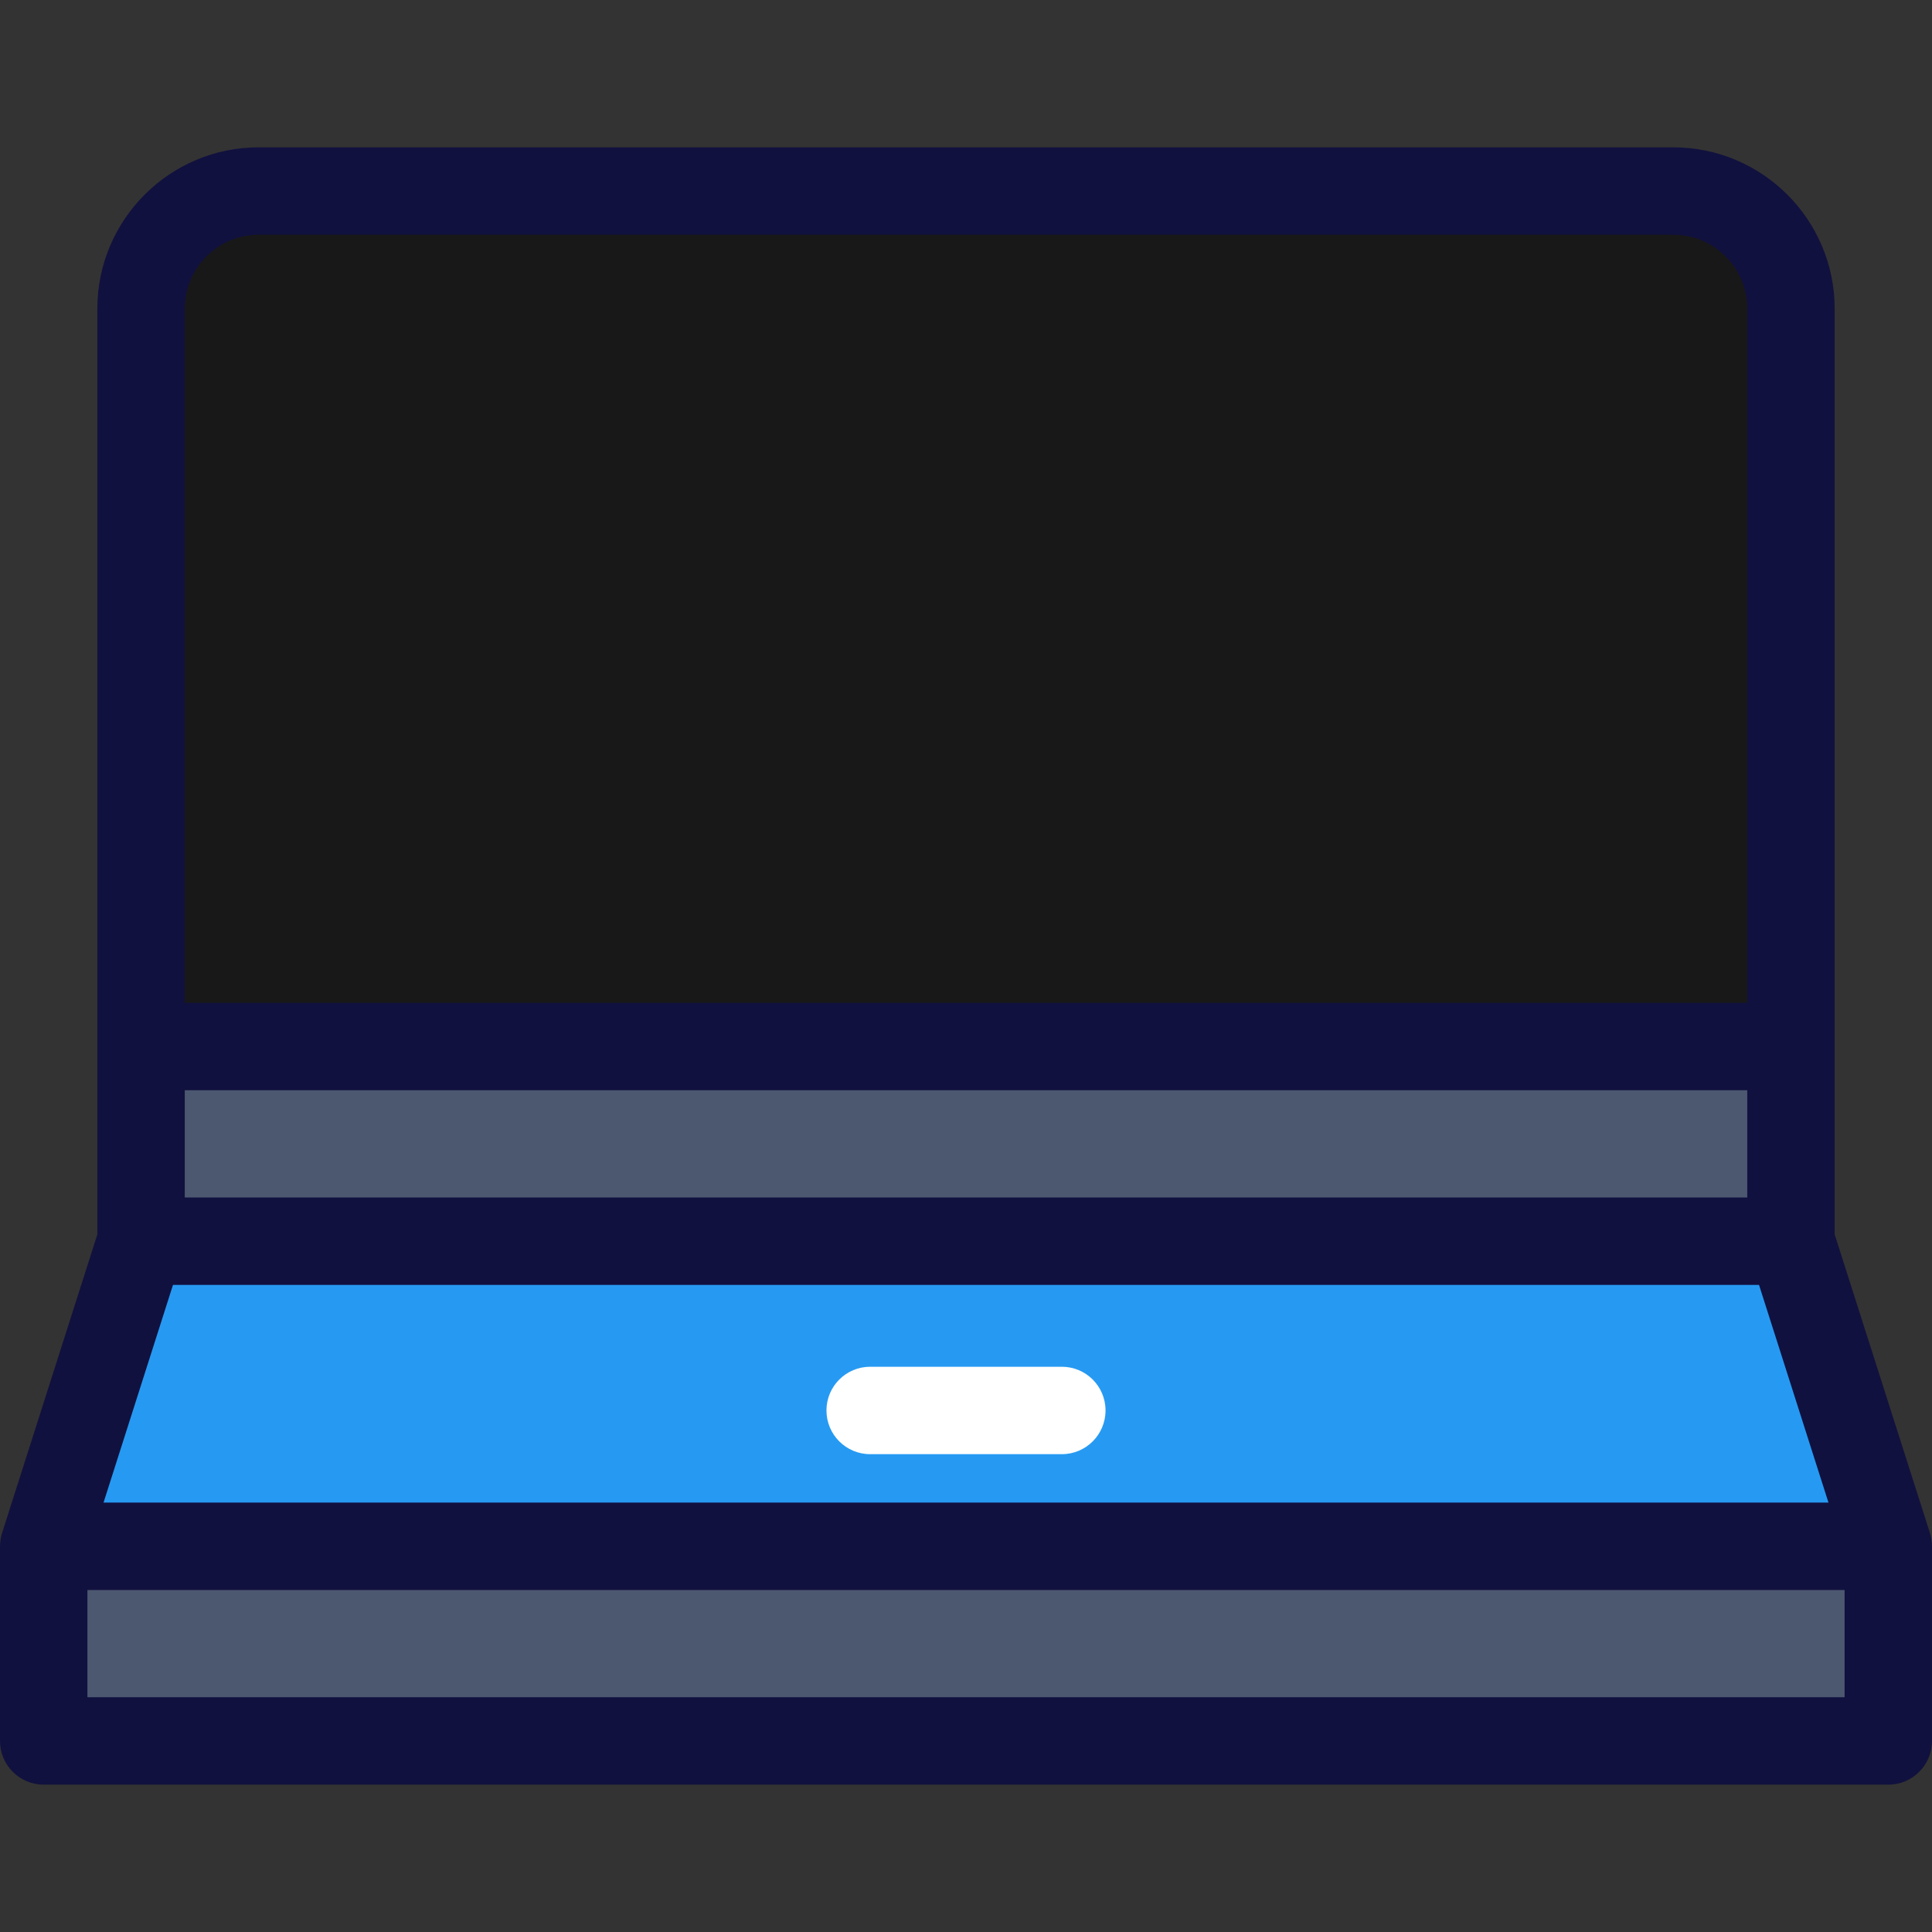 <svg enable-background="new 0 0 512 512" viewBox="0 0 512 512" xmlns="http://www.w3.org/2000/svg"><rect x="0" y="0" width="512" height="512" fill="#333333" stroke="none"/><path d="m500.416 461.369h-488.832v-51.59l244.416-23.167 244.416 23.167z" fill="#4c5870"/><path d="m474.619 81.801v195.533l-218.619 23.168-218.619-23.168v-195.533c0-17.237 13.97-31.172 31.172-31.172h374.895c17.201.001 31.171 13.936 31.171 31.172z" fill="#181818"/><path d="m474.619 277.334v51.594l-218.619 23.168-218.619-23.168v-51.594z" fill="#4c5870"/><path d="m37.378 328.929-25.794 80.85h488.832l-25.794-80.85z" fill="#269af2"/><path d="m281.394 385.371h-50.788c-6.398 0-11.584-5.186-11.584-11.584s5.186-11.584 11.584-11.584h50.788c6.398 0 11.584 5.186 11.584 11.584s-5.186 11.584-11.584 11.584z" fill="#fff"/><path d="m511.975 409.279c-.007-.161-.01-.322-.024-.483-.028-.33-.074-.653-.129-.975-.015-.09-.023-.181-.042-.271-.086-.437-.193-.865-.327-1.282 0-.001-.001-.003-.001-.006l-25.247-79.133v-245.327c0-23.577-19.181-42.759-42.759-42.759h-374.891c-23.577 0-42.76 19.181-42.76 42.759v245.327l-25.247 79.132c0 .001-.001.003-.001.006-.133.418-.241.846-.327 1.282-.017.09-.025.181-.042.271-.054.321-.101.645-.129.975-.014.161-.017.322-.024.483-.006.169-.025.334-.025.504v51.59c0 6.398 5.186 11.584 11.584 11.584h488.833c6.398 0 11.584-5.186 11.584-11.584v-51.59c-.001-.17-.019-.335-.026-.503zm-48.938-91.931h-414.074v-28.423h414.075v28.423zm-417.194 23.167h420.316l18.404 57.683h-457.125zm22.712-278.304h374.891c10.803 0 19.592 8.789 19.592 19.592v183.956h-414.075v-183.957c0-10.804 8.789-19.591 19.592-19.591zm420.278 387.577h-465.666v-28.423h465.665v28.423z" fill="#11113f"/></svg>